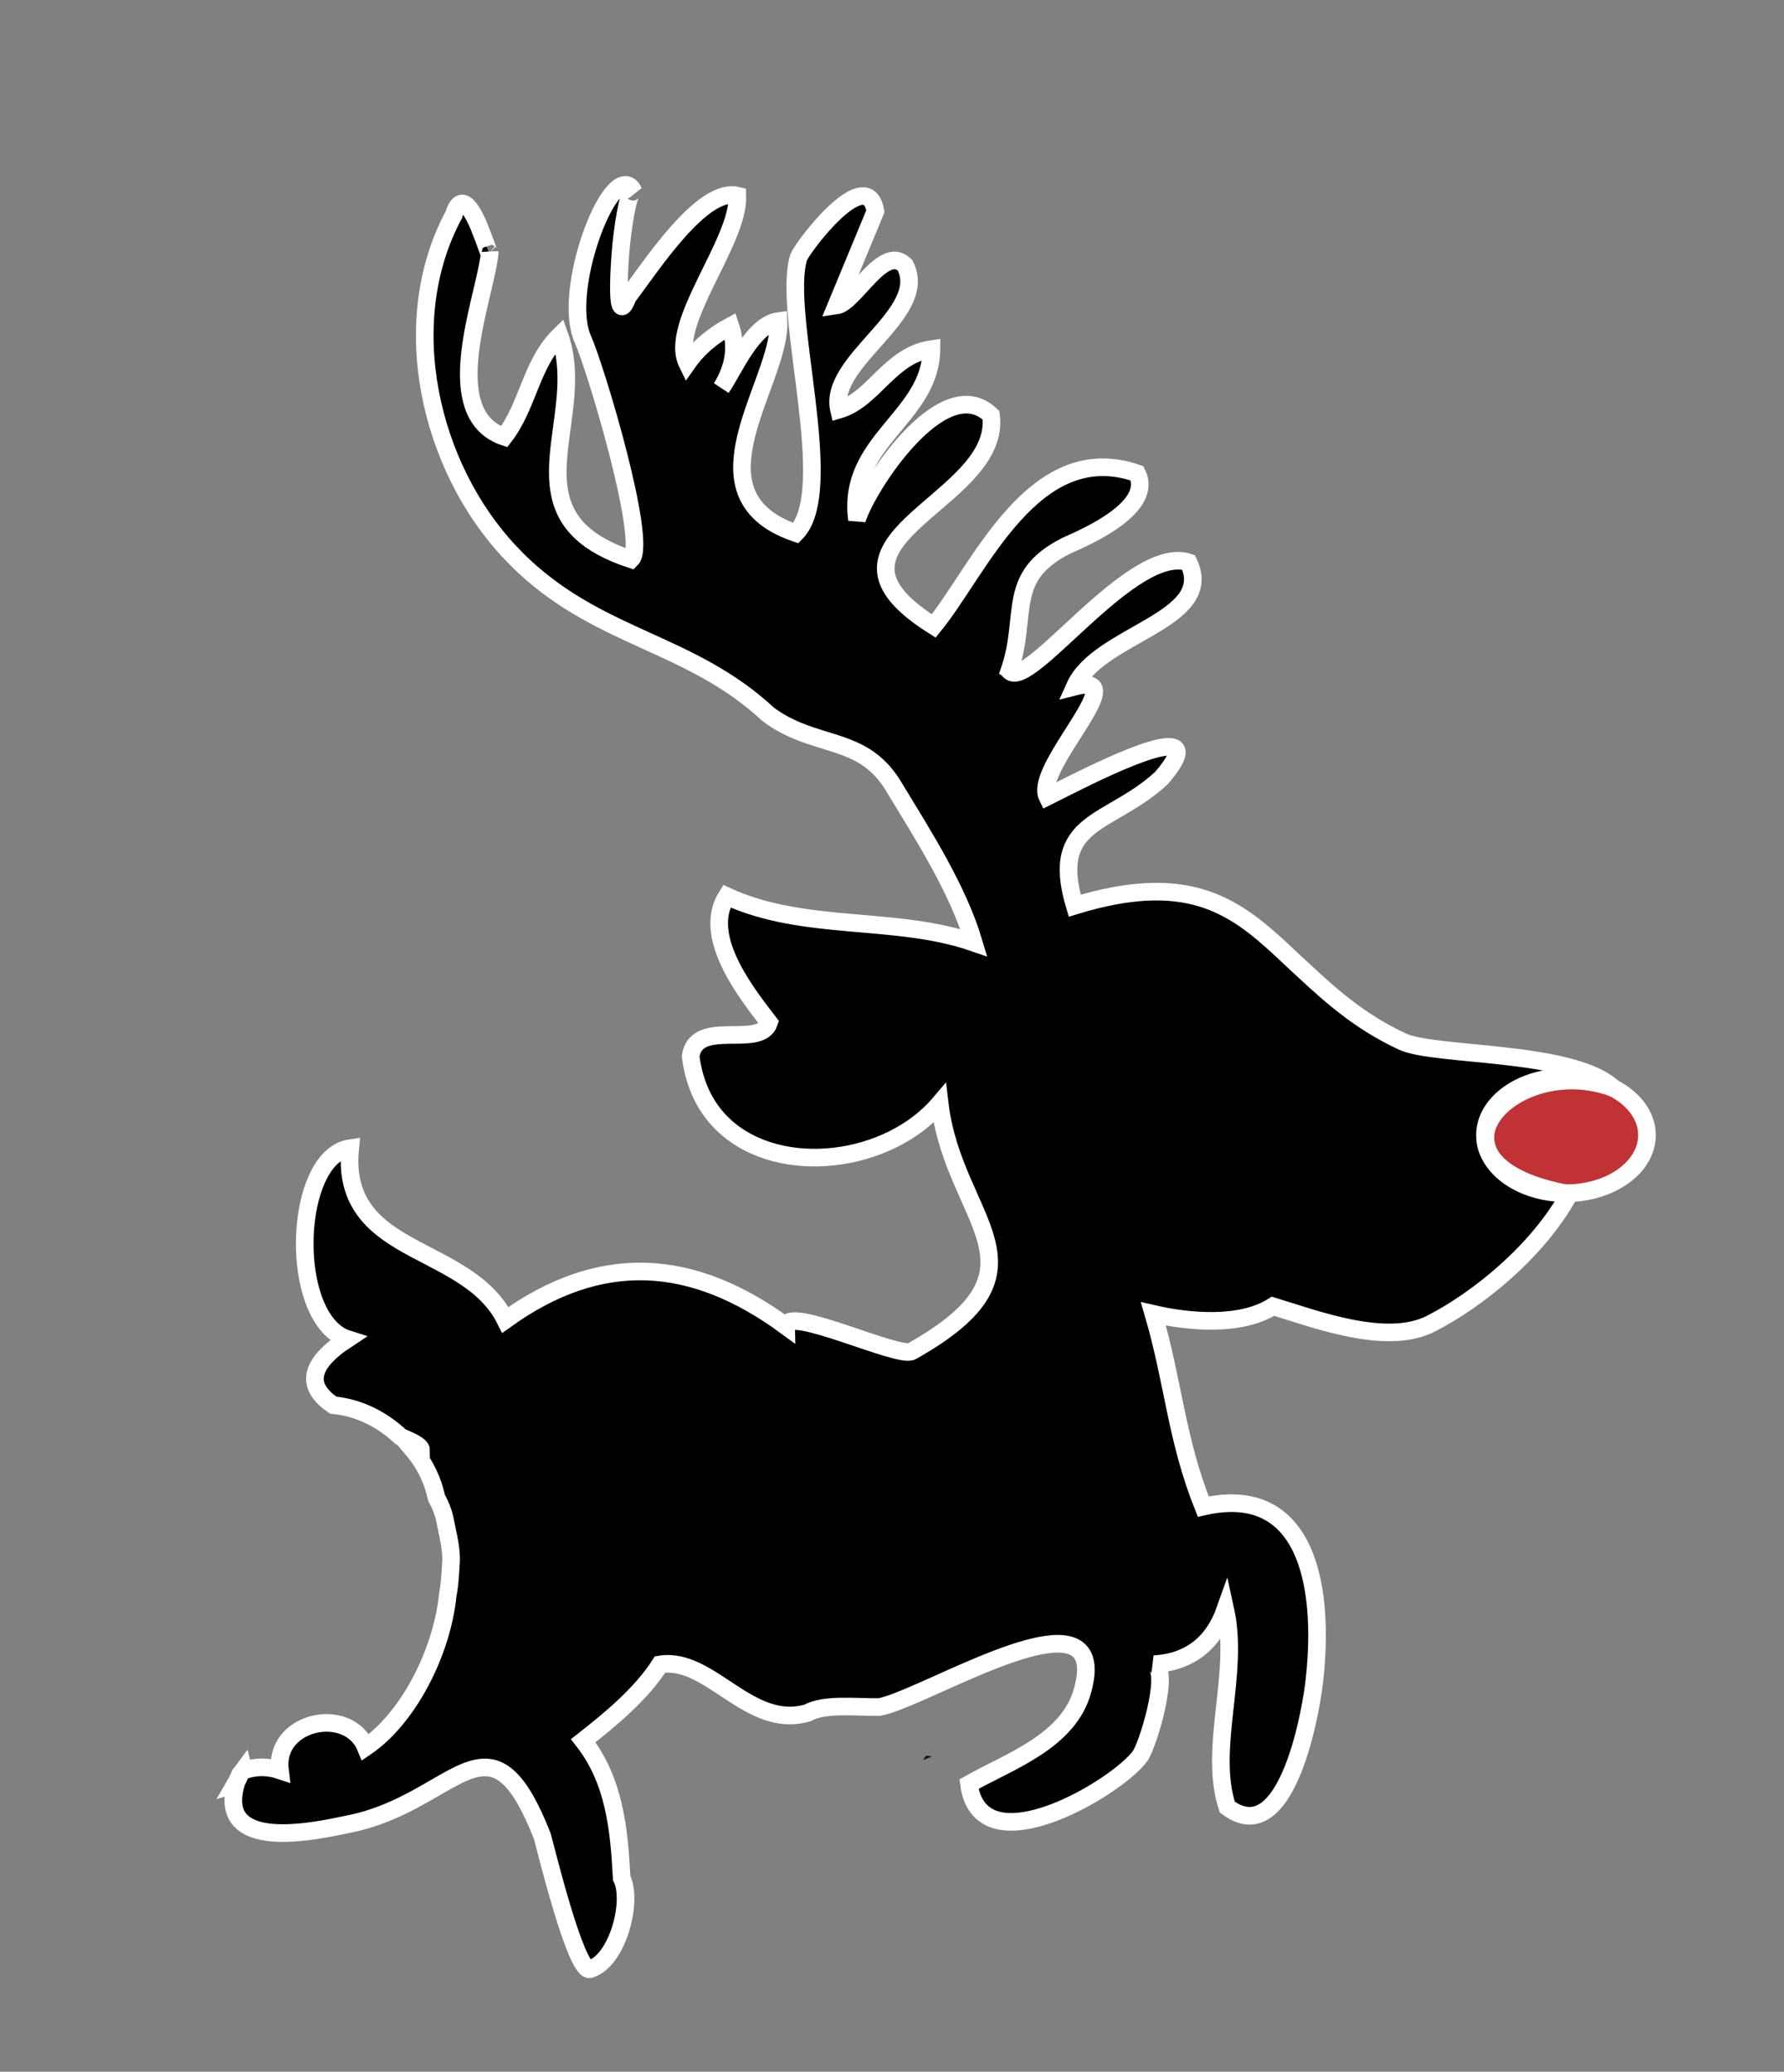 <?xml version="1.0" encoding="utf-8"?>
<!-- Generator: Adobe Illustrator 16.0.0, SVG Export Plug-In . SVG Version: 6.00 Build 0)  -->
<!DOCTYPE svg PUBLIC "-//W3C//DTD SVG 1.1//EN" "http://www.w3.org/Graphics/SVG/1.1/DTD/svg11.dtd">
<svg version="1.1" id="Capa_1" xmlns="http://www.w3.org/2000/svg" xmlns:xlink="http://www.w3.org/1999/xlink" x="0px" y="0px"
	 width="202.59px" height="235.213px" viewBox="0 0 202.59 235.213" enable-background="new 0 0 202.59 235.213"
	 xml:space="preserve">
<rect x="0" y="0" width="202.59" height="235.213" fill="#808080" stroke="none"/>
<linearGradient id="SVGID_1_" gradientUnits="userSpaceOnUse" x1="-197.869" y1="65.908" x2="1288.82" y2="65.908" gradientTransform="matrix(0.991 0.136 0.136 -0.991 -12.359 249.985)">
	<stop  offset="0.005" style="stop-color:#0D0C0A"/>
	<stop  offset="1" style="stop-color:#141E51"/>
</linearGradient>
<polyline fill="url(#SVGID_1_)" points="104.795,199.831 105.2,199.328 105.812,199.438 104.795,199.831 "/>
<g>
	<g>
		<path d="M149.281,190.604c0.679-6.095,0.38-14.074-3.649-17.814c-1.991-1.855-4.866-2.67-8.991-1.738
			c-3.065-7.66-3.358-13.984-5.658-21.874c3.938,0.911,9.879,1.476,13.582-0.87c4.822,1.461,12.92,4.573,17.961,1.959
			c5.238-2.683,12.082-8.152,15.681-14.703c-18.442-3.363-6.411-16.284,4.995-12.034c-4.685-4.348-20.338-3.556-23.957-5.282
			c-4.751-2.196-8.107-5.198-11.094-7.969c-0.33-0.304-0.66-0.615-0.979-0.905c-0.567-0.532-1.106-1.046-1.671-1.567
			c-5.534-5.14-10.876-8.829-23.46-4.978c-2.949-9.88,4.003-9.066,9.854-14.496c1.645-1.911,2.012-2.928,1.58-3.33
			c-1.564-1.453-13.545,4.991-14.537,5.464c-1.363-2.773,6.681-11.059,5.123-12.499c-0.309-0.282-0.922-0.288-2.012-0.011
			c2.68-6.016,16.098-7.463,12.924-14.107c-6.389-2.11-18.008,14.485-20.308,12.358c-0.013-0.019-0.024-0.035-0.042-0.05
			c2.191-6.34-0.535-10.658,6.468-14.198c2.513-1.104,9.944-4.389,8.03-8.225c-11.786-4.062-17.908,11.003-23.09,17.335
			c-1.318-0.828-2.354-1.61-3.165-2.361c-8.826-8.19,10.868-12.403,9.673-21.56l-0.09-0.083
			c-5.409-5.022-14.006,8.207-15.132,11.933c-1.203-8.954,8.404-11.592,8.457-19.364c-4.737,0.689-6.563,5.736-10.498,6.886
			c-1.286-5.574,10.349-10.868,7.509-16.38c-0.045-0.042-0.072-0.08-0.102-0.106c-2.43-2.257-5.671,4.384-7.712,4.664l4.437-10.711
			c-0.112-0.689-0.325-1.139-0.618-1.421c-2.065-1.911-7.743,5.662-8.097,6.66c-1.964,6.271,4.488,26.426-0.314,31.302
			c-1.725-0.591-3-1.325-3.947-2.207c-5.965-5.534,2.271-15.901,1.975-21.871c-2.973,0.399-5.135,5.675-6.484,7.586
			c1.408-2.268,1.818-4.637,1.022-7.017c-1.962,1.06-3.615,2.404-4.9,4.232c-2.177-4.475,5.898-13.756,5.691-19.037
			c-4.03-0.99-9.939,8.222-12.457,11.52c-0.338,0.9-0.575,1.168-0.732,1.022c-0.418-0.386-0.295-3.833,0.003-7.054
			c0.346-3.221,0.932-6.324,1.437-5.885c-0.117-0.221-0.231-0.452-0.362-0.572c-2.507-2.332-7.839,11.824-5.449,17.243
			c1.478,3.29,7.426,23.109,5.497,25.018c-2.561-0.841-4.371-1.866-5.632-3.032c-6.021-5.584,0.322-14.421-2.497-22.369
			c-3.247,3.173-3.562,7.969-6.292,11.483c-0.809-0.271-1.479-0.687-2.012-1.177c-4.56-4.237,0.032-15.494,0.368-19.729
			c0.013,0.075,0,0.09-0.04,0.059c-0.117-0.112-0.418-1.171-0.881-2.284c-0.46-1.235-1.054-2.534-1.65-3.083
			c-0.543-0.505-1.081-0.389-1.493,0.99c-6.609,12.271-2.718,28.677,6.348,38.308c0.548,0.575,1.083,1.134,1.65,1.65
			c8.938,8.294,18.933,8.65,27.704,16.787c4.424,3.314,8.943,2.665,12.361,5.837c0.713,0.663,1.368,1.469,1.986,2.529
			c3.255,5.366,7.197,11.493,8.997,17.551c-8.959-3.098-19.223-1.211-28.06-5.278c-2.901,4.586,2.252,11.022,4.802,14.35
			c-1.022,3.029-8.272-0.543-8.903,3.822c0.428,3.438,1.823,6.031,3.825,7.886c6.348,5.881,18.653,4.303,24.453-2.527
			c1.579,13.406,13.541,18.736-3.143,28.125c-1.393,0.916-14.323-5.308-14.284-2.821c-10.71-7.868-21.126-8.467-31.893-0.724
			c-0.633-1.272-1.464-2.312-2.454-3.231c-1.789-1.656-4.022-2.837-6.234-3.993c-2.193-1.128-4.354-2.252-5.997-3.773
			c-2.066-1.922-3.341-4.467-2.934-8.508c-5.917,0.863-6.955,16.069-2.042,20.635c0.495,0.459,1.073,0.83,1.714,1.033
			c-4.445,2.914-4.32,5.121-2.459,6.849c0.255,0.237,0.57,0.452,0.875,0.668c2.593,0.245,5.23,1.35,7.668,3.603
			c0.948,0.394,1.698,0.747,2.055,1.074c0.149,0.141,0.239,0.285,0.239,0.402c-0.33,0.003-0.612-0.01-0.916-0.016
			c1.448,1.729,2.268,3.582,2.672,5.453c0.458,0.828,0.804,1.701,0.969,2.579c0.293,1.568,0.761,3.142,0.671,4.743
			c-0.093,1.595-0.157,2.65-0.365,3.679c-0.663,6.623-4.533,14.064-9.324,17.312c-0.25-0.61-0.607-1.113-1.046-1.513
			c-2.962-2.752-9.305-0.748-8.69,4.143c-1.379-0.458-2.726-0.463-4.134,0.016c-0.002-0.008-0.01-0.013-0.013-0.025
			c-0.112,0.154-0.253,0.287-0.367,0.437c-0.176,0.378-0.328,0.761-0.538,1.123c0.016-0.005,0.032-0.005,0.048-0.011
			c-0.591,2.103-0.24,3.451,0.673,4.301c2.76,2.562,10.541,0.564,12.827,0.117c9.061-2.108,13.314-9.008,17.493-5.129
			c1.238,1.146,2.451,3.218,3.79,6.605c0.234,0.717,3.258,13.354,5.023,14.993c0.167,0.152,0.325,0.21,0.466,0.128
			c3.101-0.984,4.852-7.74,3.54-10.328c-0.293-5.619-0.841-11.078-4.365-15.592c3.12-2.451,6.569-5.292,8.725-8.658
			c5.675-0.924,10.099,7.444,16.742,5.502c1.948-1.067,5.376-0.634,8.169-0.668c4.314-0.802,19.055-9.777,22.643-6.445
			c0.831,0.762,1.078,2.178,0.438,4.513c-1.557,5.827-8.315,8.089-12.915,10.683c0.187,1.455,0.704,2.467,1.452,3.164
			c4.193,3.881,15.773-3.311,17.957-6.32c0.787-0.979,3.298-8.965,1.842-10.32c-0.074-0.066-0.149-0.112-0.234-0.137
			c4.051-0.229,6.756-2.405,8.098-6.217c1.633,7.416-1.971,15.741,0.218,22.436C146.311,210.392,149.029,193.399,149.281,190.604z"
			/>
		<ellipse fill="#C13234" cx="177.83" cy="128.882" rx="9.199" ry="6.593"/>
	</g>
	<g>
		<path fill="none" stroke="#FFFFFF" stroke-width="2" d="M149.281,190.604c0.679-6.095,0.38-14.074-3.649-17.814
			c-1.991-1.855-4.866-2.67-8.991-1.738c-3.065-7.66-3.358-13.984-5.658-21.874c3.938,0.911,9.879,1.476,13.582-0.87
			c4.822,1.461,12.92,4.573,17.961,1.959c5.238-2.683,12.082-8.152,15.681-14.703c-18.442-3.363-6.411-16.284,4.995-12.034
			c-4.685-4.348-20.338-3.556-23.957-5.282c-4.751-2.196-8.107-5.198-11.094-7.969c-0.33-0.304-0.66-0.615-0.979-0.905
			c-0.567-0.532-1.106-1.046-1.671-1.567c-5.534-5.14-10.876-8.829-23.46-4.978c-2.949-9.88,4.003-9.066,9.854-14.496
			c1.645-1.911,2.012-2.928,1.58-3.33c-1.564-1.453-13.545,4.991-14.537,5.464c-1.363-2.773,6.681-11.059,5.123-12.499
			c-0.309-0.282-0.922-0.288-2.012-0.011c2.68-6.016,16.098-7.463,12.924-14.107c-6.389-2.11-18.008,14.485-20.308,12.358
			c-0.013-0.019-0.024-0.035-0.042-0.05c2.191-6.34-0.535-10.658,6.468-14.198c2.513-1.104,9.944-4.389,8.03-8.225
			c-11.786-4.062-17.908,11.003-23.09,17.335c-1.318-0.828-2.354-1.61-3.165-2.361c-8.826-8.19,10.868-12.403,9.673-21.56
			l-0.09-0.083c-5.409-5.022-14.006,8.207-15.132,11.933c-1.203-8.954,8.404-11.592,8.457-19.364
			c-4.737,0.689-6.563,5.736-10.498,6.886c-1.286-5.574,10.349-10.868,7.509-16.38c-0.045-0.042-0.072-0.08-0.102-0.106
			c-2.43-2.257-5.671,4.384-7.712,4.664l4.437-10.711c-0.112-0.689-0.325-1.139-0.618-1.421c-2.065-1.911-7.743,5.662-8.097,6.66
			c-1.964,6.271,4.488,26.426-0.314,31.302c-1.725-0.591-3-1.325-3.947-2.207c-5.965-5.534,2.271-15.901,1.975-21.871
			c-2.973,0.399-5.135,5.675-6.484,7.586c1.408-2.268,1.818-4.637,1.022-7.017c-1.962,1.06-3.615,2.404-4.9,4.232
			c-2.177-4.475,5.898-13.756,5.691-19.037c-4.03-0.99-9.939,8.222-12.457,11.52c-0.338,0.9-0.575,1.168-0.732,1.022
			c-0.418-0.386-0.295-3.833,0.003-7.054c0.346-3.221,0.932-6.324,1.437-5.885c-0.117-0.221-0.231-0.452-0.362-0.572
			c-2.507-2.332-7.839,11.824-5.449,17.243c1.478,3.29,7.426,23.109,5.497,25.018c-2.561-0.841-4.371-1.866-5.632-3.032
			c-6.021-5.584,0.322-14.421-2.497-22.369c-3.247,3.173-3.562,7.969-6.292,11.483c-0.809-0.271-1.479-0.687-2.012-1.177
			c-4.56-4.237,0.032-15.494,0.368-19.729c0.013,0.075,0,0.09-0.04,0.059c-0.117-0.112-0.418-1.171-0.881-2.284
			c-0.46-1.235-1.054-2.534-1.65-3.083c-0.543-0.505-1.081-0.389-1.493,0.99c-6.609,12.271-2.718,28.677,6.348,38.308
			c0.548,0.575,1.083,1.134,1.65,1.65c8.938,8.294,18.933,8.65,27.704,16.787c4.424,3.314,8.943,2.665,12.361,5.837
			c0.713,0.663,1.368,1.469,1.986,2.529c3.255,5.366,7.197,11.493,8.997,17.551c-8.959-3.098-19.223-1.211-28.06-5.278
			c-2.901,4.586,2.252,11.022,4.802,14.35c-1.022,3.029-8.272-0.543-8.903,3.822c0.428,3.438,1.823,6.031,3.825,7.886
			c6.348,5.881,18.653,4.303,24.453-2.527c1.579,13.406,13.541,18.736-3.143,28.125c-1.393,0.916-14.323-5.308-14.284-2.821
			c-10.71-7.868-21.126-8.467-31.893-0.724c-0.633-1.272-1.464-2.312-2.454-3.231c-1.789-1.656-4.022-2.837-6.234-3.993
			c-2.193-1.128-4.354-2.252-5.997-3.773c-2.066-1.922-3.341-4.467-2.934-8.508c-5.917,0.863-6.955,16.069-2.042,20.635
			c0.495,0.459,1.073,0.83,1.714,1.033c-4.445,2.914-4.32,5.121-2.459,6.849c0.255,0.237,0.57,0.452,0.875,0.668
			c2.593,0.245,5.23,1.35,7.668,3.603c0.948,0.394,1.698,0.747,2.055,1.074c0.149,0.141,0.239,0.285,0.239,0.402
			c-0.33,0.003-0.612-0.01-0.916-0.016c1.448,1.729,2.268,3.582,2.672,5.453c0.458,0.828,0.804,1.701,0.969,2.579
			c0.293,1.568,0.761,3.142,0.671,4.743c-0.093,1.595-0.157,2.65-0.365,3.679c-0.663,6.623-4.533,14.064-9.324,17.312
			c-0.25-0.61-0.607-1.113-1.046-1.513c-2.962-2.752-9.305-0.748-8.69,4.143c-1.379-0.458-2.726-0.463-4.134,0.016
			c-0.002-0.008-0.01-0.013-0.013-0.025c-0.112,0.154-0.253,0.287-0.367,0.437c-0.176,0.378-0.328,0.761-0.538,1.123
			c0.016-0.005,0.032-0.005,0.048-0.011c-0.591,2.103-0.24,3.451,0.673,4.301c2.76,2.562,10.541,0.564,12.827,0.117
			c9.061-2.108,13.314-9.008,17.493-5.129c1.238,1.146,2.451,3.218,3.79,6.605c0.234,0.717,3.258,13.354,5.023,14.993
			c0.167,0.152,0.325,0.21,0.466,0.128c3.101-0.984,4.852-7.74,3.54-10.328c-0.293-5.619-0.841-11.078-4.365-15.592
			c3.12-2.451,6.569-5.292,8.725-8.658c5.675-0.924,10.099,7.444,16.742,5.502c1.948-1.067,5.376-0.634,8.169-0.668
			c4.314-0.802,19.055-9.777,22.643-6.445c0.831,0.762,1.078,2.178,0.438,4.513c-1.557,5.827-8.315,8.089-12.915,10.683
			c0.187,1.455,0.704,2.467,1.452,3.164c4.193,3.881,15.773-3.311,17.957-6.32c0.787-0.979,3.298-8.965,1.842-10.32
			c-0.074-0.066-0.149-0.112-0.234-0.137c4.051-0.229,6.756-2.405,8.098-6.217c1.633,7.416-1.971,15.741,0.218,22.436
			C146.311,210.392,149.029,193.399,149.281,190.604z"/>
		<ellipse fill="none" stroke="#FFFFFF" stroke-width="2" cx="177.83" cy="128.882" rx="9.199" ry="6.593"/>
	</g>
</g>
</svg>
